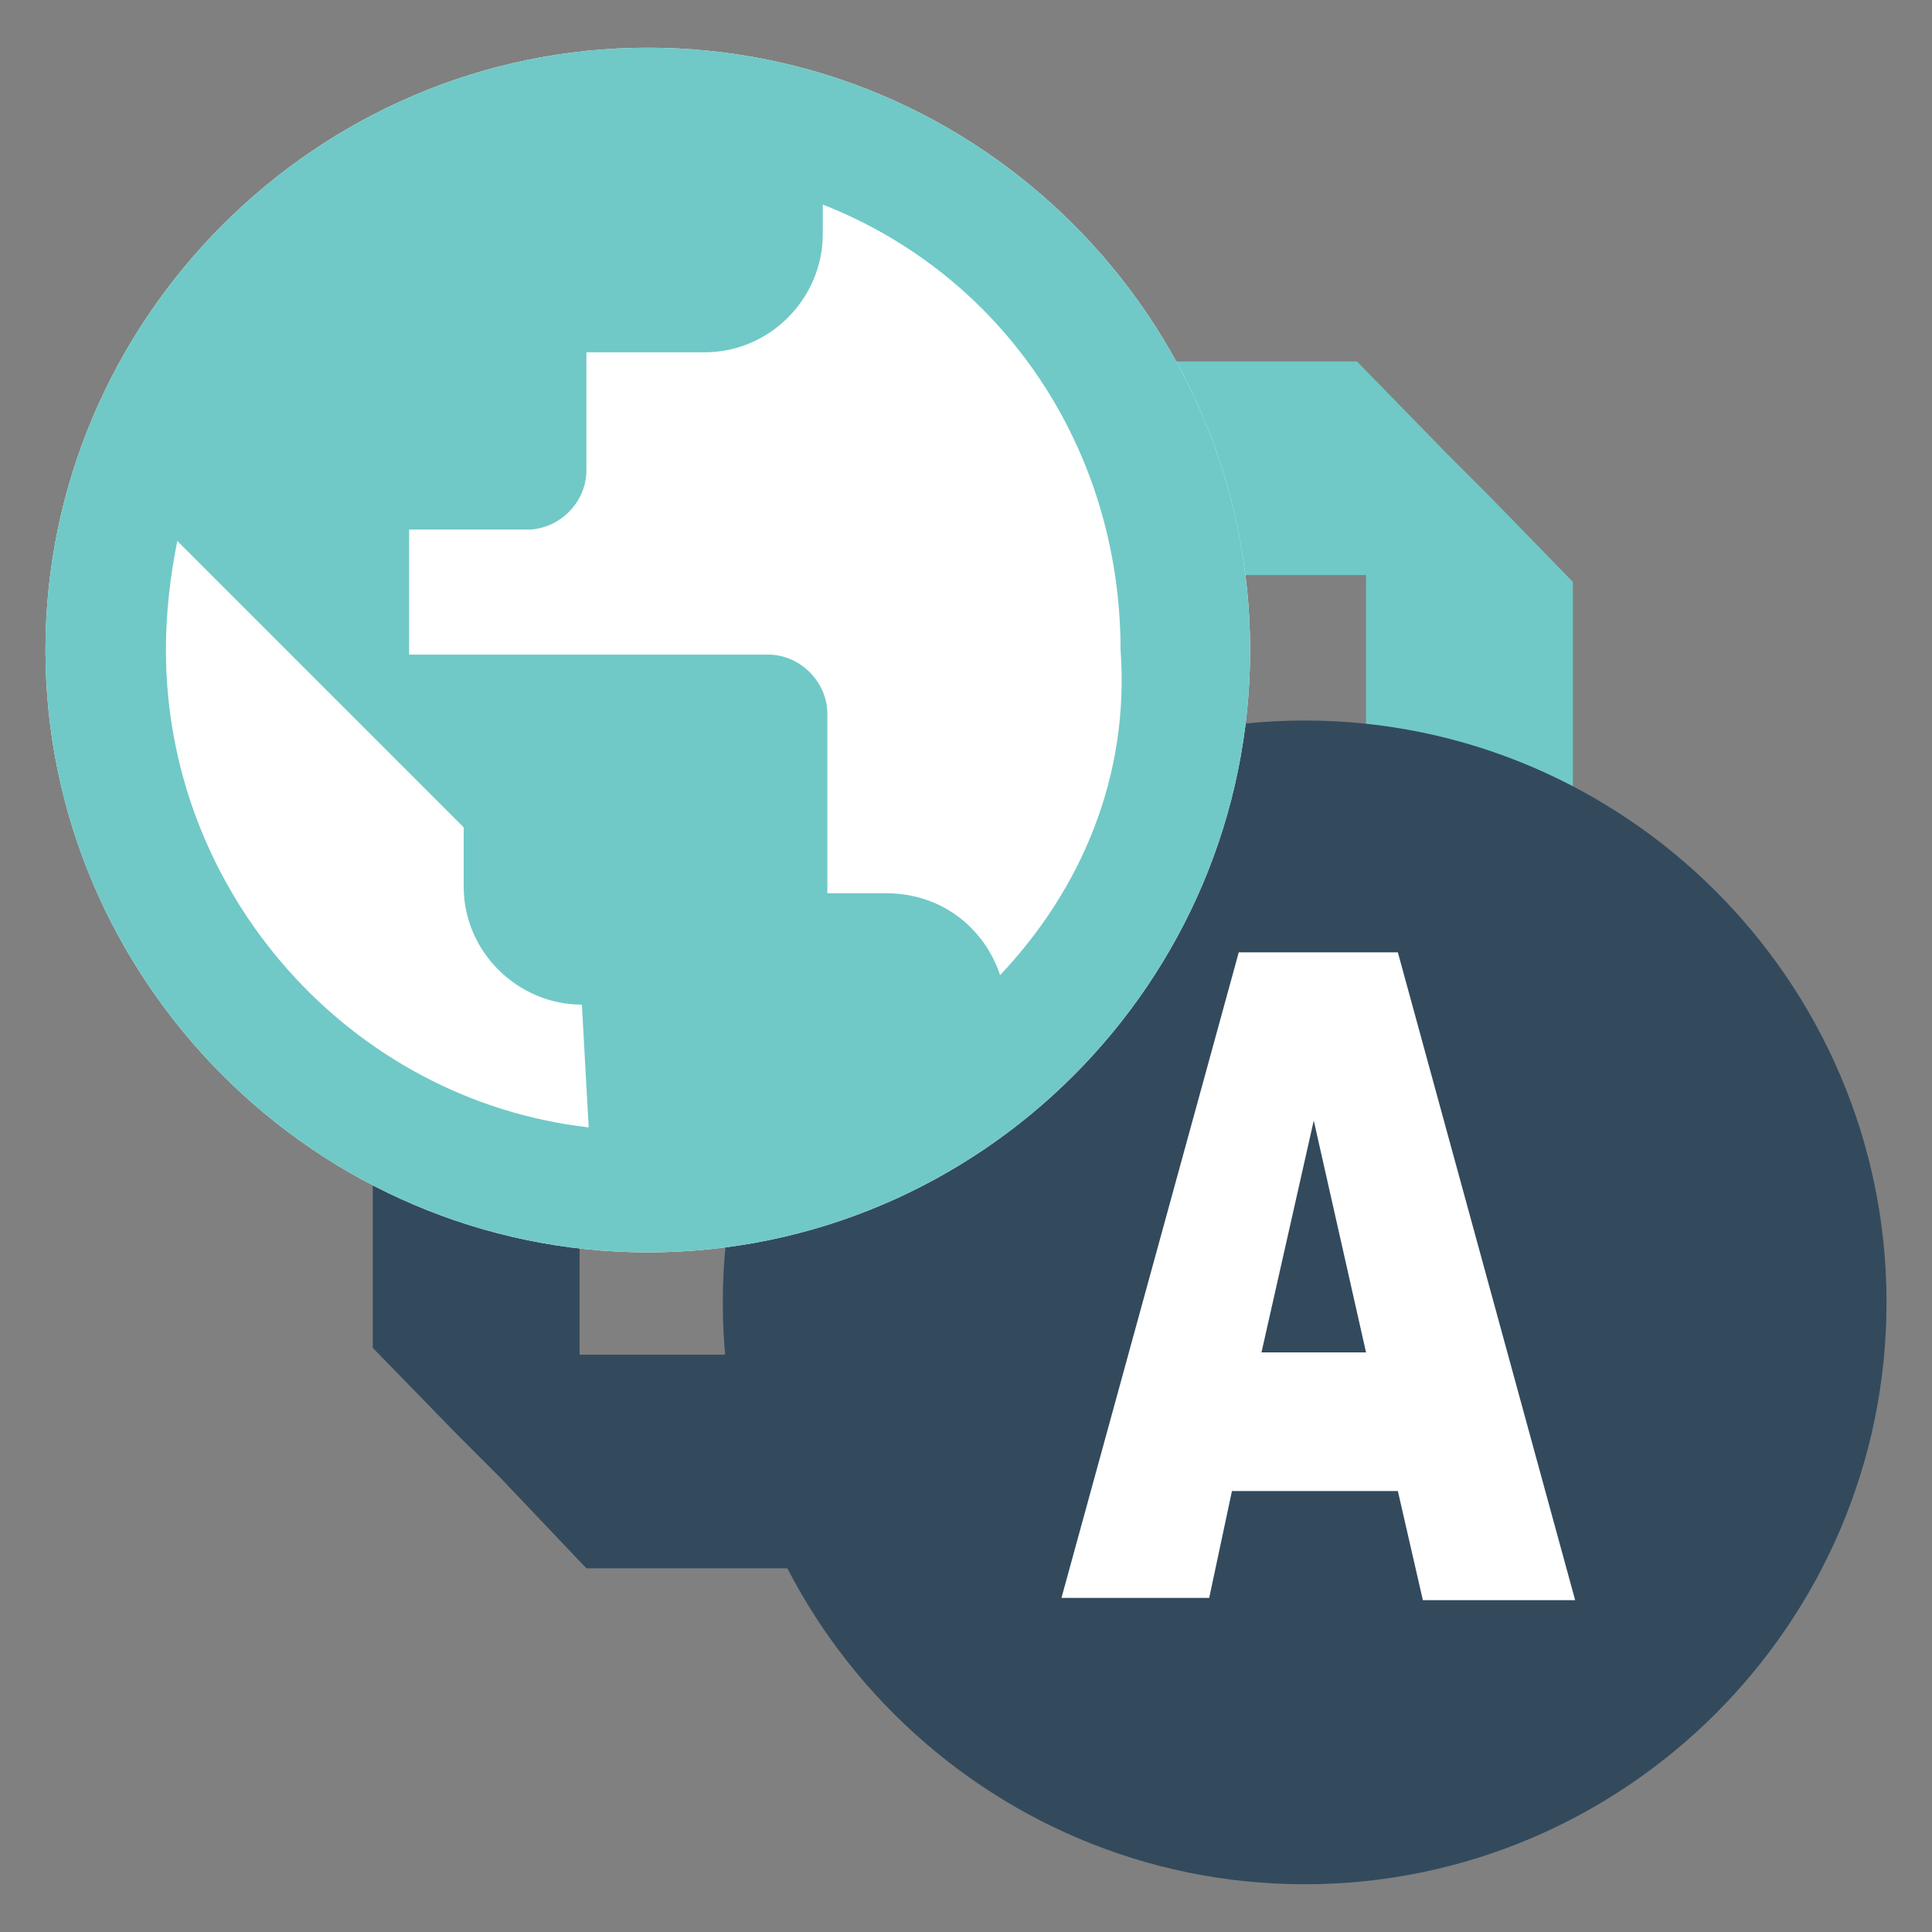 <?xml version="1.0" encoding="utf-8"?>
<!-- Generator: Adobe Illustrator 22.0.2, SVG Export Plug-In . SVG Version: 6.00 Build 0)  -->
<svg version="1.1" id="Layer_1" xmlns="http://www.w3.org/2000/svg" xmlns:xlink="http://www.w3.org/1999/xlink" x="0px" y="0px"
	 viewBox="0 0 85 85" style="enable-background:new 0 0 85 85;" xml:space="preserve">
<rect x="0" y="0" width="85" height="85" fill="#808080" stroke="none"/>
<style type="text/css">
	.st0{fill:#70C9C7;}
	.st1{fill:#334A5D;}
	.st2{fill:#FFFFFF;}
</style>
<title>logo</title>
<g>
	<polygon class="st0" points="50.6,25.3 50.6,15.9 59.7,15.9 63.6,19.9 65.5,21.8 69.2,25.6 69.2,35.1 60.1,35.1 60.1,25.3 	"/>
	<path class="st1" d="M57.4,31.7c-14.1,0-25.6,11.5-25.6,25.6s11.5,25.6,25.6,25.6S83,71.4,83,57.3S71.5,31.7,57.4,31.7z"/>
	<polygon class="st1" points="34.9,59.6 34.9,69 25.8,69 22,65 20.1,63.1 16.4,59.3 16.4,49.8 25.5,49.8 25.5,59.6 	"/>
	<path class="st2" d="M61.5,65.6h-7.3l-1,4.7h-6.5l7.8-28.4h7l7.8,28.5h-6.7L61.5,65.6z M60.1,59.5l-2.3-10.2l-2.3,10.2H60.1z"/>
	<g>
		<path class="st2" d="M28.5,2.1C13.9,2.1,2,14.1,2,28.6s11.9,26.5,26.5,26.5S55,43.2,55,28.6S43.1,2.1,28.5,2.1z"/>
		<path class="st0" d="M44,42.9c-0.7-2.1-2.6-3.6-5-3.6h-2.6v-7.9c0-1.4-1.2-2.6-2.6-2.6H18v-5.5h5.2c1.4,0,2.6-1.2,2.6-2.6v-5.2
			h5.2c2.9,0,5.2-2.4,5.2-5.2V9c7.9,3.1,13.1,10.7,13.1,19.6C49.7,34.1,47.6,39.1,44,42.9 M25.9,49.6c-10.5-1.2-18.6-10.3-18.6-21
			c0-1.7,0.2-3.3,0.5-4.8l12.6,12.6v2.6c0,2.9,2.4,5.2,5.2,5.2 M28.5,2.1C13.9,2.1,2,14.1,2,28.6s11.9,26.5,26.5,26.5
			S55,43.2,55,28.6S43.1,2.1,28.5,2.1z"/>
	</g>
</g>
</svg>
